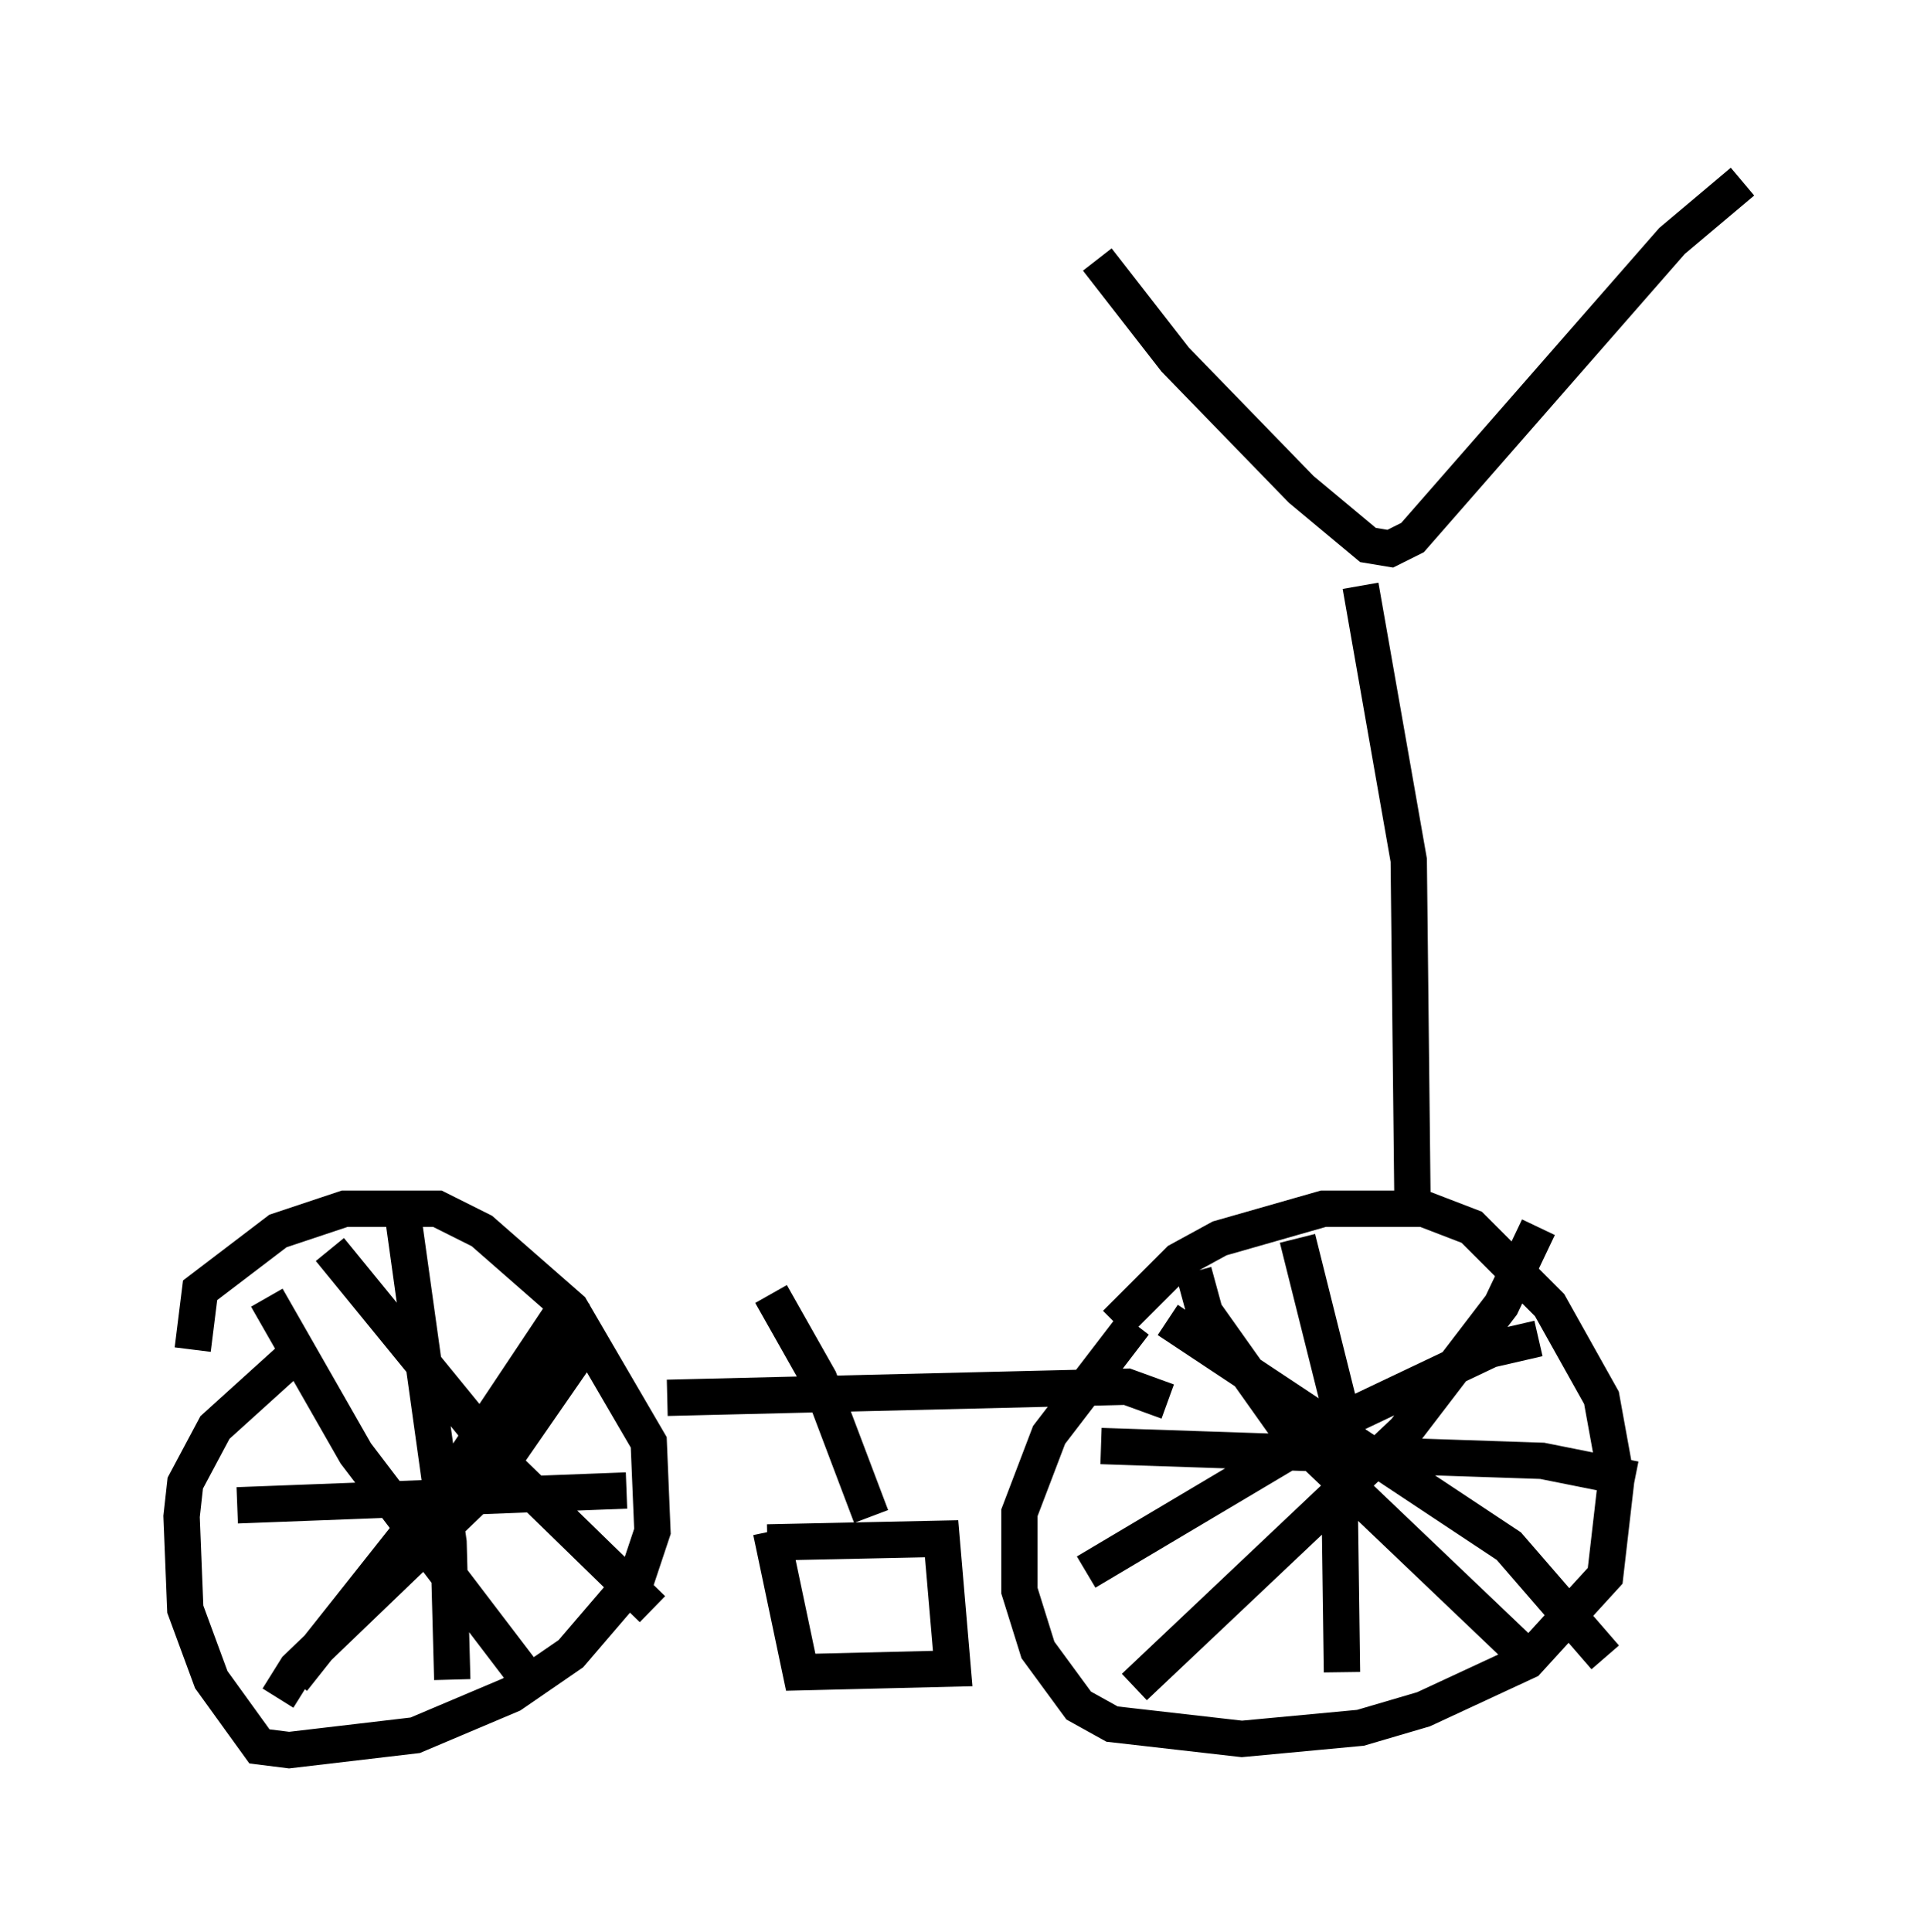 <?xml version="1.0" encoding="utf-8" ?>
<svg baseProfile="full" height="53.182" version="1.1" width="52.978" xmlns="http://www.w3.org/2000/svg" xmlns:ev="http://www.w3.org/2001/xml-events" xmlns:xlink="http://www.w3.org/1999/xlink"><defs /><rect fill="white" height="53.182" width="52.978" x="0" y="0" /><path d="M30.317, 37.871 m0.408, -1.429 l1.735, -1.735 1.123, -0.613 l2.858, -0.817 2.756, 0.0 l1.327, 0.51 2.144, 2.144 l1.429, 2.552 0.408, 2.246 l-0.306, 2.654 -2.144, 2.348 l-2.858, 1.327 -1.735, 0.51 l-3.267, 0.306 -3.573, -0.408 l-0.919, -0.51 -1.123, -1.531 l-0.51, -1.633 0.0, -2.144 l0.817, -2.144 2.348, -3.063 m-25.929, 0.715 l0.204, -1.633 2.144, -1.633 l1.838, -0.613 2.552, 0.0 l1.225, 0.613 2.45, 2.144 l2.144, 3.675 0.102, 2.45 l-0.408, 1.225 -1.838, 2.144 l-1.633, 1.123 -2.654, 1.123 l-3.471, 0.408 -0.817, -0.102 l-1.327, -1.838 -0.715, -1.94 l-0.102, -2.552 0.102, -0.919 l0.817, -1.531 2.144, -1.94 m3.063, -3.675 l1.225, 8.779 0.102, 3.777 m-5.921, -4.798 l10.719, -0.408 m-8.167, -6.635 l5.002, 6.125 3.879, 3.777 m-2.144, -8.677 l-3.471, 5.206 -4.288, 5.41 m-0.715, -10.515 l2.45, 4.288 4.9, 6.431 m1.429, -9.494 l-2.756, 3.981 -5.206, 5.002 l-0.51, 0.817 m28.073, -12.658 l1.123, 4.492 0.102, 7.452 m-6.635, -6.227 l12.148, 0.408 2.552, 0.51 m-12.148, -5.717 l0.306, 1.123 2.246, 3.165 l6.533, 6.227 m0.408, -11.74 l-1.021, 2.144 -2.654, 3.471 l-7.452, 7.044 m-1.327, -3.165 l7.044, -4.185 4.083, -1.94 l1.327, -0.306 m-10.208, -0.51 l9.392, 6.227 2.654, 3.063 m-25.827, -7.146 l12.658, -0.306 1.123, 0.408 m-10.923, -2.96 l1.327, 2.348 1.429, 3.777 m-2.858, 0.715 l4.798, -0.102 0.306, 3.573 l-4.185, 0.102 -0.817, -3.879 m17.661, -9.188 l-0.102, -9.29 -1.327, -7.554 m-7.248, -8.983 l2.144, 2.756 3.471, 3.573 l1.838, 1.531 0.613, 0.102 l0.613, -0.306 7.146, -8.167 l1.94, -1.633 " fill="none" stroke="black" stroke-width="1" /></svg>